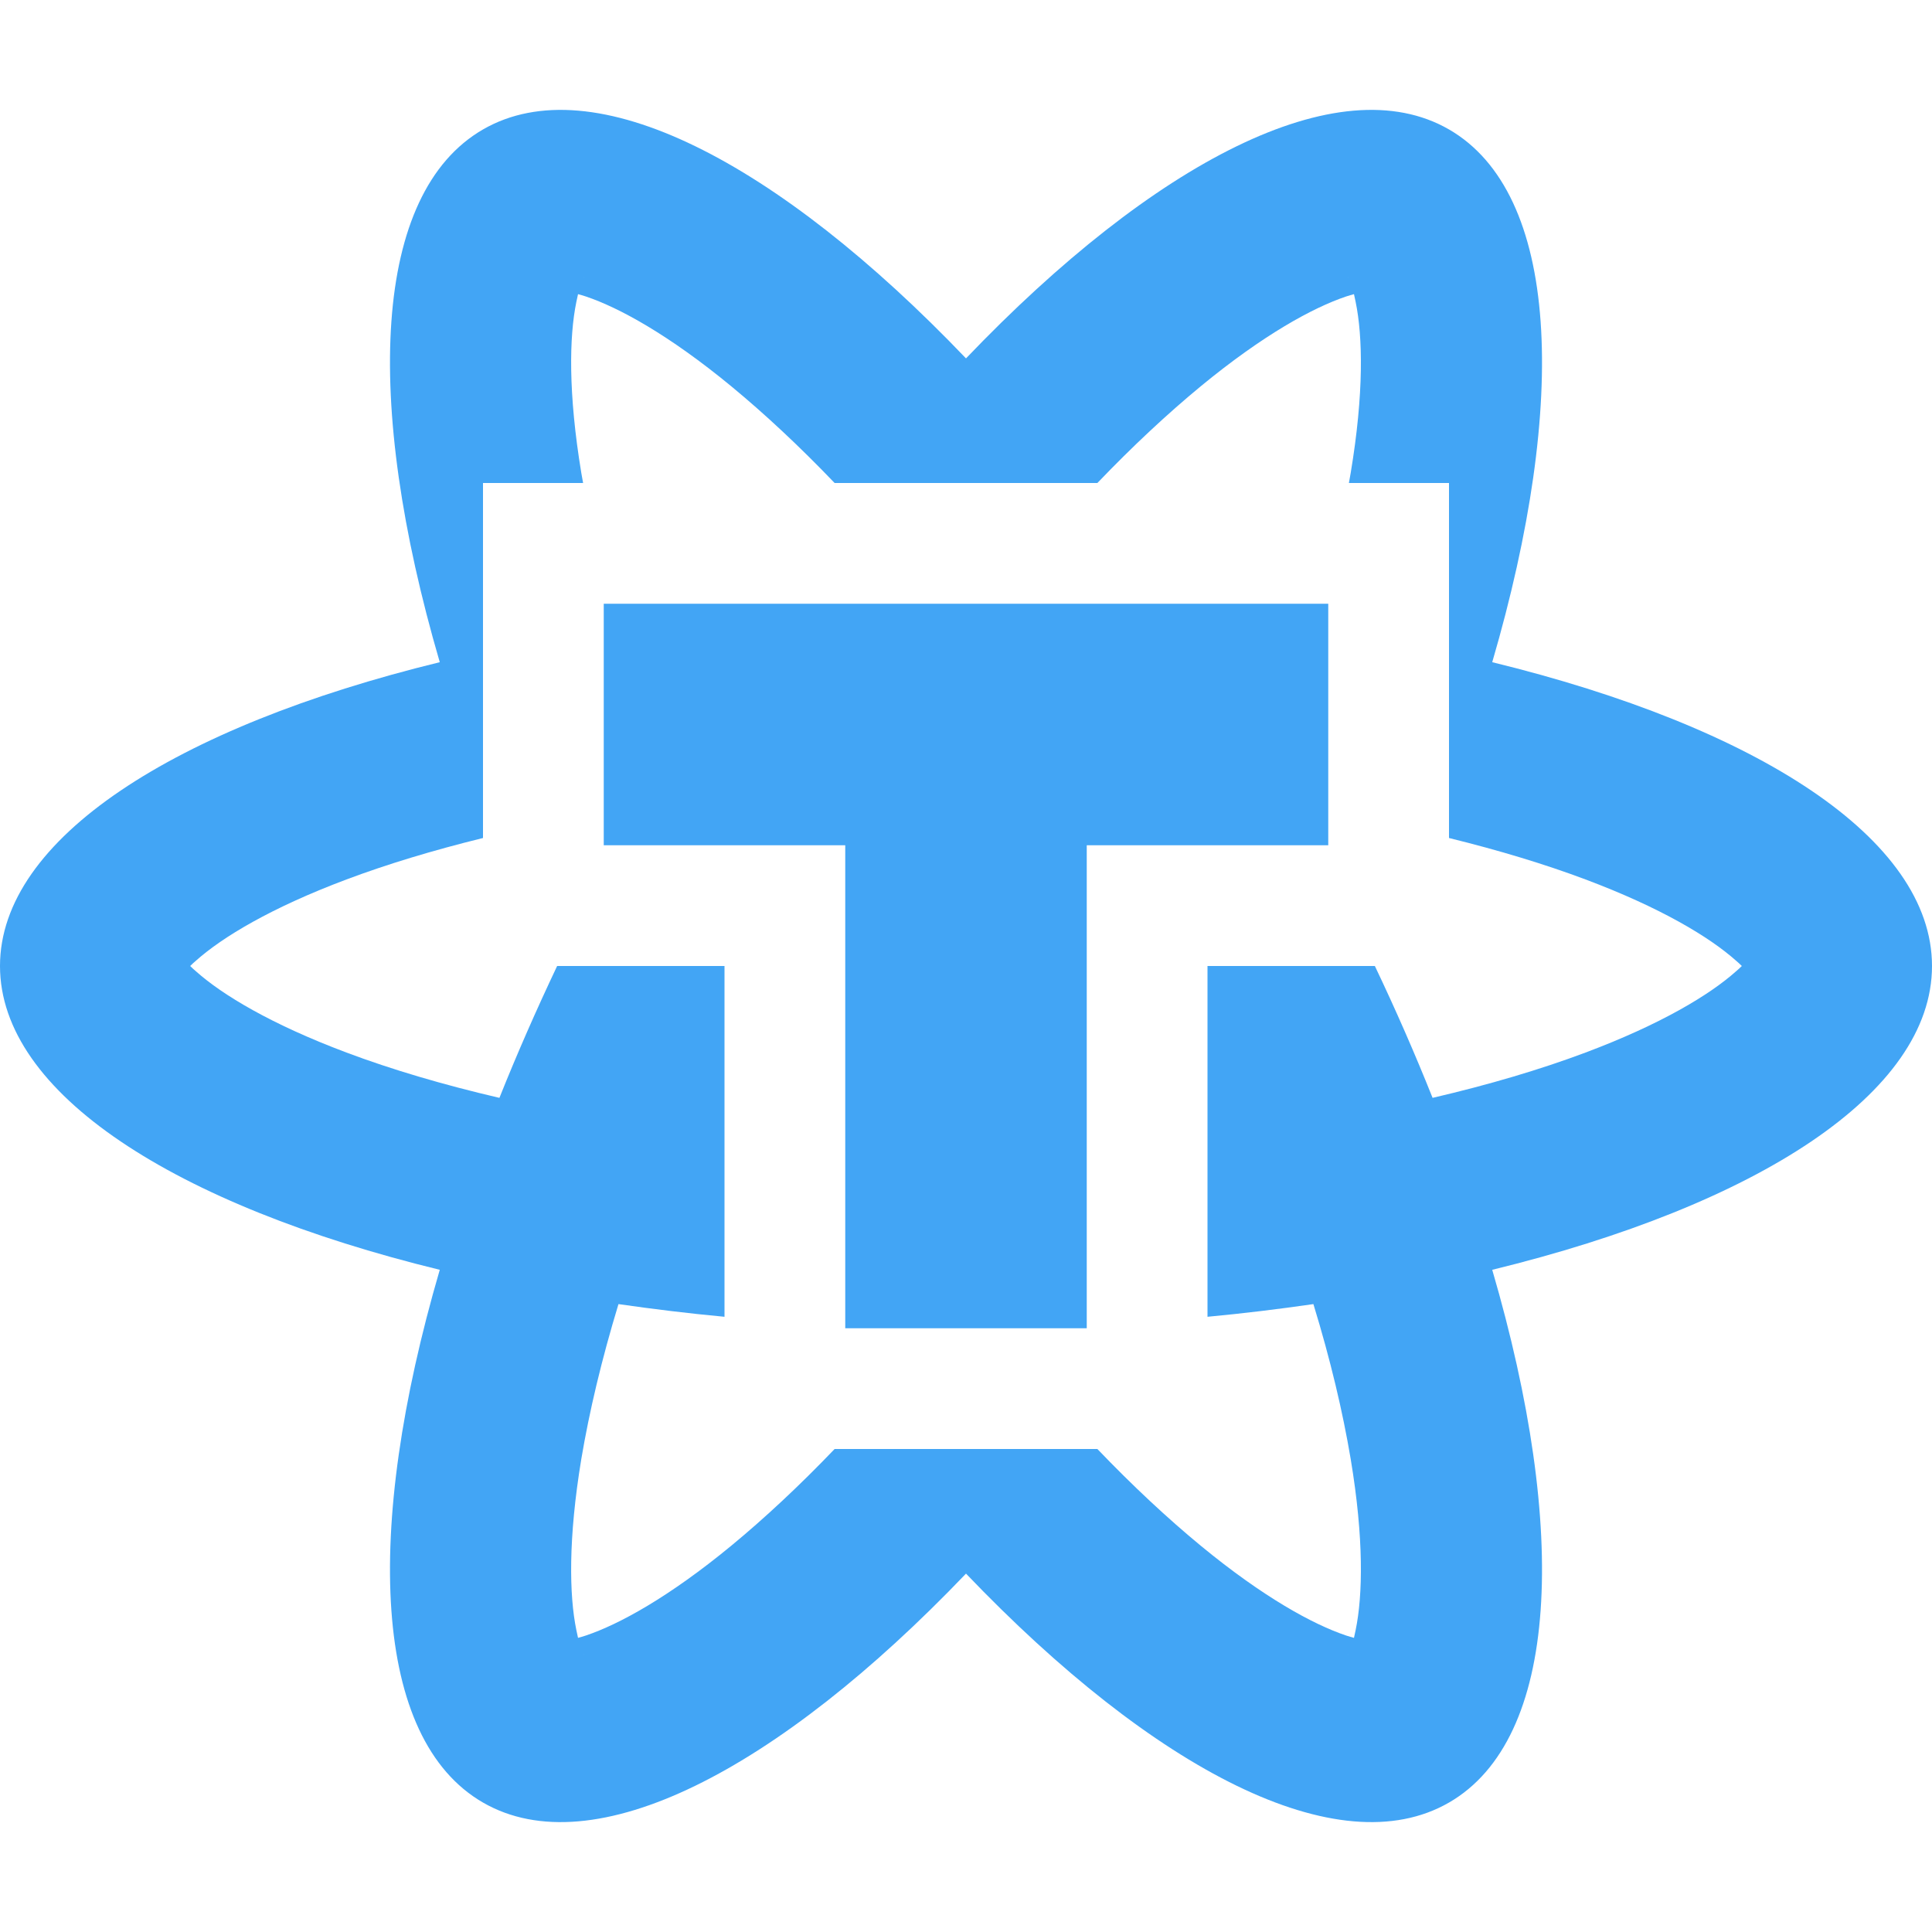 <svg width="16" height="16" viewBox="0 0 16 16" fill="none" xmlns="http://www.w3.org/2000/svg">
<g clip-path="url(#clip0_821_1102)">
<path fill-rule="evenodd" clip-rule="evenodd" d="M11.359 13.59L11.36 13.59L11.36 13.59C11.36 13.59 11.357 13.59 11.351 13.59C11.355 13.591 11.357 13.59 11.359 13.59ZM11.227 13.499C11.222 13.523 11.217 13.545 11.213 13.564C11.193 13.559 11.172 13.552 11.149 13.545C10.872 13.452 10.46 13.226 9.944 12.801C9.669 12.574 9.381 12.306 9.088 12H6.912C6.619 12.306 6.331 12.574 6.056 12.801C5.54 13.226 5.128 13.452 4.851 13.545C4.828 13.552 4.807 13.559 4.787 13.564C4.783 13.545 4.778 13.523 4.773 13.499C4.714 13.213 4.705 12.743 4.814 12.084C4.88 11.691 4.982 11.26 5.122 10.8C5.407 10.841 5.7 10.877 6 10.905V8L4.614 8C4.439 8.369 4.279 8.734 4.136 9.092C3.668 8.983 3.243 8.857 2.87 8.717C2.244 8.482 1.842 8.239 1.624 8.045C1.605 8.029 1.589 8.014 1.575 8C1.589 7.986 1.605 7.971 1.624 7.955C1.842 7.761 2.244 7.518 2.87 7.283C3.206 7.157 3.585 7.042 4 6.94V4H4.829C4.824 3.972 4.819 3.944 4.814 3.916C4.705 3.257 4.714 2.787 4.773 2.501C4.778 2.477 4.783 2.455 4.787 2.436C4.807 2.441 4.828 2.448 4.851 2.455C5.128 2.548 5.54 2.774 6.056 3.199C6.331 3.426 6.619 3.694 6.912 4H9.088C9.381 3.694 9.669 3.426 9.944 3.199C10.46 2.774 10.872 2.548 11.149 2.455C11.172 2.448 11.193 2.441 11.213 2.436C11.217 2.455 11.222 2.477 11.227 2.501C11.286 2.787 11.296 3.257 11.186 3.916C11.181 3.944 11.176 3.972 11.171 4H12V6.94C12.415 7.042 12.794 7.157 13.13 7.283C13.756 7.518 14.158 7.761 14.376 7.955C14.395 7.971 14.411 7.986 14.425 8C14.411 8.014 14.395 8.029 14.376 8.045C14.158 8.239 13.756 8.482 13.13 8.717C12.757 8.857 12.332 8.983 11.864 9.092C11.721 8.734 11.562 8.369 11.386 8L10 8V10.905C10.3 10.877 10.592 10.841 10.877 10.8C11.018 11.26 11.12 11.691 11.186 12.084C11.296 12.743 11.286 13.213 11.227 13.499ZM12 14.928C11.087 15.455 9.56 14.663 8 13.032C6.44 14.663 4.913 15.455 4 14.928C3.087 14.401 3.009 12.682 3.642 10.516C1.45 9.981 0 9.054 0 8C0 6.946 1.45 6.019 3.642 5.484C3.009 3.318 3.087 1.599 4 1.072C4.913 0.545 6.44 1.337 8 2.968C9.56 1.337 11.087 0.545 12 1.072C12.913 1.599 12.991 3.318 12.358 5.484C14.55 6.019 16 6.946 16 8C16 9.054 14.55 9.981 12.358 10.516C12.991 12.682 12.913 14.401 12 14.928ZM4.839 2.295C4.839 2.295 4.838 2.298 4.834 2.303C4.837 2.297 4.839 2.295 4.839 2.295ZM4.64 2.41C4.64 2.41 4.643 2.409 4.649 2.41C4.643 2.41 4.64 2.41 4.64 2.41ZM11.166 13.697C11.163 13.703 11.161 13.705 11.161 13.705C11.161 13.705 11.162 13.702 11.166 13.697ZM14.521 7.885C14.521 7.885 14.52 7.888 14.517 7.893C14.519 7.888 14.521 7.885 14.521 7.885ZM1.479 7.885C1.479 7.885 1.481 7.888 1.483 7.893C1.48 7.888 1.479 7.885 1.479 7.885ZM1.479 8.115C1.479 8.115 1.48 8.112 1.483 8.107C1.481 8.112 1.479 8.115 1.479 8.115ZM14.517 8.107C14.52 8.112 14.521 8.115 14.521 8.115C14.521 8.115 14.519 8.112 14.517 8.107ZM11.161 2.295C11.161 2.295 11.163 2.297 11.166 2.303C11.162 2.298 11.161 2.295 11.161 2.295ZM4.64 13.59C4.64 13.59 4.643 13.59 4.649 13.59C4.643 13.591 4.64 13.59 4.64 13.59ZM4.839 13.705C4.839 13.705 4.837 13.703 4.834 13.697C4.838 13.702 4.839 13.705 4.839 13.705ZM11.351 2.41C11.357 2.409 11.36 2.41 11.36 2.41C11.36 2.41 11.357 2.41 11.351 2.41Z" fill="#42A5F5"/>
<path d="M9 7H11V5H5V7H7V11H9V7Z" fill="#42A5F5"/>
</g>
<defs>
<clipPath id="clip0_821_1102">
<rect width="16" height="16" fill="white"/>
</clipPath>
</defs>
</svg>
